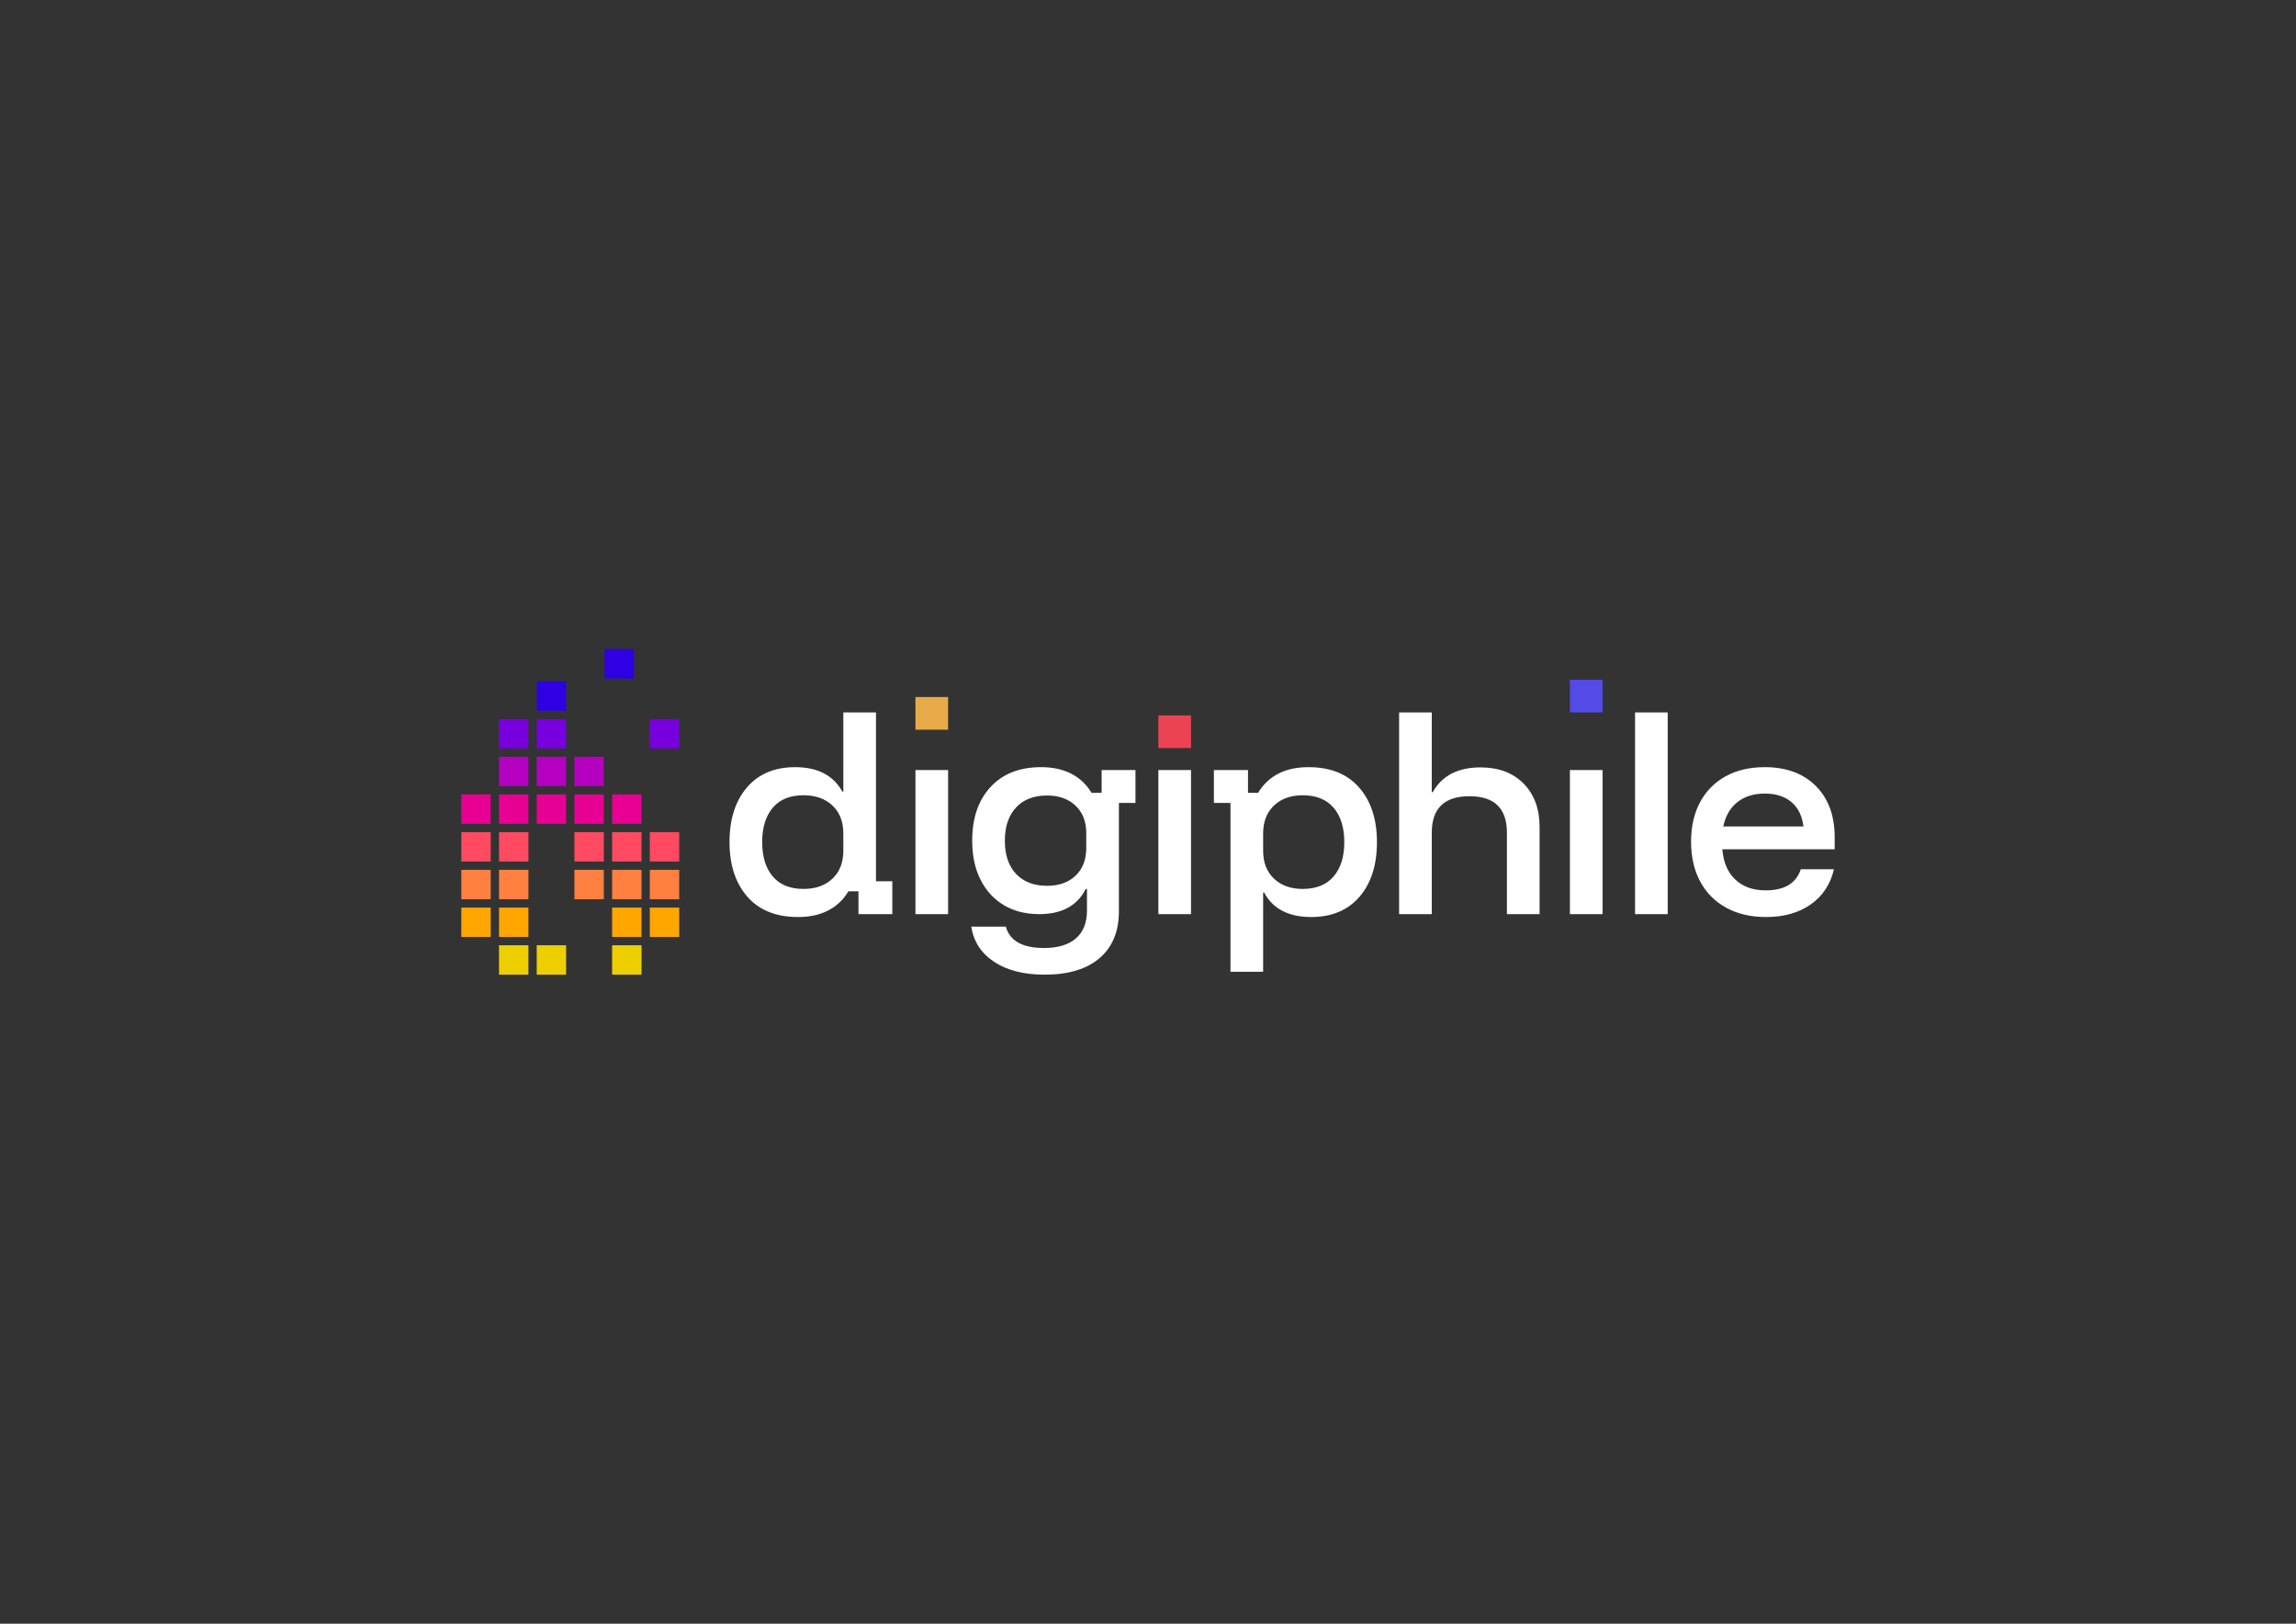 <?xml version="1.0" encoding="utf-8"?>
<!-- Generator: Adobe Illustrator 16.0.2, SVG Export Plug-In . SVG Version: 6.00 Build 0)  -->
<!DOCTYPE svg PUBLIC "-//W3C//DTD SVG 1.1//EN" "http://www.w3.org/Graphics/SVG/1.1/DTD/svg11.dtd">
<svg version="1.1" id="Layer_1" xmlns="http://www.w3.org/2000/svg" xmlns:xlink="http://www.w3.org/1999/xlink" x="0px" y="0px"
	 width="841.89px" height="595.275px" viewBox="0 0 841.89 595.275" enable-background="new 0 0 841.89 595.275"
	 xml:space="preserve">
<rect x="0" y="0" width="841.89" height="595.275" fill="#333333" stroke="none"/>
<path fill="#FFFFFF" d="M631.879,303.002h29.407c-0.476-3.874-1.937-6.85-4.402-8.945c-2.465-2.078-5.723-3.117-9.773-3.117
	c-4.05,0-7.396,1.04-10.036,3.117C634.433,296.152,632.706,299.128,631.879,303.002 M647.551,336.195
	c-5.582,0-10.424-1.127-14.563-3.399c-4.139-2.253-7.325-5.458-9.562-9.597c-2.236-4.138-3.346-9.016-3.346-14.65
	c0-5.582,1.109-10.407,3.311-14.492c2.201-4.068,5.318-7.22,9.368-9.456s8.84-3.346,14.351-3.346c7.872,0,14.105,2.307,18.72,6.903
	c4.596,4.613,6.902,10.882,6.902,18.806v4.402h-41.206c0.405,4.808,2.008,8.522,4.809,11.129c2.781,2.624,6.497,3.927,11.128,3.927
	c6.868,0,11.146-2.589,12.855-7.748h12.149c-1.285,5.512-4.12,9.809-8.487,12.89C659.596,334.646,654.119,336.195,647.551,336.195z
	 M599.538,335.139V261.18h11.975v73.958H599.538z M575.65,335.139v-52.828h11.974v52.828H575.65z M513.021,335.139V261.18h11.975
	v29.231h0.352c3.399-6.04,9.245-9.068,17.521-9.068c6.639,0,11.903,1.972,15.813,5.935c3.892,3.961,5.847,9.262,5.847,15.9v31.961
	h-11.974v-29.848c0-8.928-4.579-13.383-13.735-13.383c-9.21,0-13.823,4.455-13.823,13.383v29.848H513.021z M477.688,325.894
	c4.931,0,8.699-1.532,11.322-4.578c2.606-3.047,3.909-7.255,3.909-12.591c0-5.335-1.303-9.544-3.909-12.59
	c-2.623-3.046-6.392-4.578-11.322-4.578c-4.402,0-7.924,1.268-10.565,3.786c-2.642,2.518-3.962,5.934-3.962,10.213v6.339
	c0,4.279,1.32,7.695,3.962,10.214C469.764,324.626,473.285,325.894,477.688,325.894z M451.186,356.27v-61.896h-6.075v-12.063h12.503
	v8.364h3.698c1.813-3.046,4.278-5.388,7.36-7.008c3.081-1.602,6.779-2.412,11.129-2.412c8.047,0,14.228,2.5,18.577,7.483
	c4.35,4.984,6.516,11.657,6.516,19.986c0,8.399-2.131,15.073-6.375,20.021c-4.261,4.966-10.178,7.449-17.75,7.449
	c-8.276,0-14.034-2.994-17.257-8.98h-0.352v29.055H451.186z M424.744,335.139v-52.828h11.975v52.828H424.744z M383.951,324.749
	c4.402,0,7.889-1.25,10.477-3.751c2.589-2.482,3.874-5.846,3.874-10.072v-5.547c0-4.173-1.303-7.501-3.909-10.002
	c-2.624-2.482-6.093-3.732-10.442-3.732c-4.878,0-8.664,1.461-11.393,4.402c-2.729,2.941-4.103,6.991-4.103,12.15
	c0,5.23,1.374,9.28,4.103,12.186C375.288,323.288,379.073,324.749,383.951,324.749z M383.071,357.326
	c-7.572,0-13.735-1.55-18.49-4.667c-4.754-3.116-7.572-7.431-8.452-12.942h12.678c1.462,5.229,6.128,7.836,14,7.836
	c5.106,0,9.016-1.18,11.71-3.521c2.694-2.342,4.05-5.759,4.05-10.213v-7.925h-0.44c-3.117,6.163-8.805,9.245-17.081,9.245
	c-4.983,0-9.315-1.109-12.978-3.311c-3.68-2.201-6.516-5.301-8.541-9.333c-2.025-4.015-3.046-8.787-3.046-14.299
	c0-8.275,2.254-14.844,6.745-19.687c4.49-4.843,10.653-7.255,18.524-7.255c4.279,0,7.977,0.81,11.094,2.412
	c3.117,1.62,5.582,3.962,7.396,7.008h3.698v-8.364h12.414v12.063h-6.075v39.708c0,7.396-2.359,13.118-7.079,17.169
	C398.461,355.301,391.752,357.326,383.071,357.326z M335.674,335.139v-52.828h11.974v52.828H335.674z M294.617,325.894
	c4.455,0,8.012-1.268,10.653-3.785c2.641-2.519,3.962-5.935,3.962-10.214v-6.339c0-4.279-1.321-7.696-3.962-10.213
	c-2.642-2.519-6.199-3.786-10.653-3.786c-4.931,0-8.682,1.532-11.27,4.578s-3.875,7.255-3.875,12.59
	c0,5.336,1.286,9.544,3.875,12.591C285.936,324.361,289.687,325.894,294.617,325.894z M292.592,336.195
	c-8.047,0-14.228-2.501-18.578-7.484s-6.515-11.657-6.515-19.986c0-8.399,2.13-15.073,6.392-20.039
	c4.244-4.948,10.125-7.431,17.644-7.431c8.276,0,14.052,2.994,17.345,8.98h0.352V261.18h11.974v61.896h5.987v12.063h-12.415v-8.364
	h-3.698c-1.814,3.046-4.261,5.388-7.343,6.991C300.657,335.385,296.941,336.195,292.592,336.195z"/>
<rect x="335.674" y="255.542" fill-rule="evenodd" clip-rule="evenodd" fill="#E8AB4A" width="11.974" height="11.974"/>
<rect x="424.744" y="262.282" fill-rule="evenodd" clip-rule="evenodd" fill="#EB4254" width="11.975" height="11.975"/>
<rect x="575.65" y="249.21" fill-rule="evenodd" clip-rule="evenodd" fill="#544AE8" width="11.974" height="11.975"/>
<rect x="238.272" y="332.723" fill-rule="evenodd" clip-rule="evenodd" fill="#FFA600" width="10.78" height="10.78"/>
<rect x="238.272" y="305.076" fill-rule="evenodd" clip-rule="evenodd" fill="#FF4A61" width="10.78" height="10.78"/>
<rect x="238.272" y="263.607" fill-rule="evenodd" clip-rule="evenodd" fill="#7800DE" width="10.78" height="10.78"/>
<rect x="224.449" y="305.076" fill-rule="evenodd" clip-rule="evenodd" fill="#FF4A61" width="10.78" height="10.78"/>
<rect x="224.449" y="291.253" fill-rule="evenodd" clip-rule="evenodd" fill="#E80094" width="10.78" height="10.78"/>
<rect x="169.157" y="305.076" fill-rule="evenodd" clip-rule="evenodd" fill="#FF4A61" width="10.78" height="10.78"/>
<rect x="169.157" y="291.253" fill-rule="evenodd" clip-rule="evenodd" fill="#E80094" width="10.78" height="10.78"/>
<rect x="182.98" y="346.545" fill-rule="evenodd" clip-rule="evenodd" fill="#EDCF00" width="10.78" height="10.78"/>
<rect x="182.98" y="332.723" fill-rule="evenodd" clip-rule="evenodd" fill="#FFA600" width="10.78" height="10.78"/>
<rect x="182.98" y="305.076" fill-rule="evenodd" clip-rule="evenodd" fill="#FF4A61" width="10.78" height="10.78"/>
<rect x="182.98" y="291.253" fill-rule="evenodd" clip-rule="evenodd" fill="#E80094" width="10.78" height="10.78"/>
<rect x="182.98" y="277.43" fill-rule="evenodd" clip-rule="evenodd" fill="#B500C2" width="10.78" height="10.78"/>
<rect x="182.98" y="263.607" fill-rule="evenodd" clip-rule="evenodd" fill="#7800DE" width="10.78" height="10.78"/>
<rect x="196.803" y="346.545" fill-rule="evenodd" clip-rule="evenodd" fill="#EDCF00" width="10.78" height="10.78"/>
<rect x="196.803" y="291.253" fill-rule="evenodd" clip-rule="evenodd" fill="#E80094" width="10.78" height="10.78"/>
<rect x="196.803" y="277.43" fill-rule="evenodd" clip-rule="evenodd" fill="#B500C2" width="10.78" height="10.78"/>
<rect x="196.803" y="263.607" fill-rule="evenodd" clip-rule="evenodd" fill="#7800DE" width="10.78" height="10.78"/>
<rect x="196.803" y="249.784" fill-rule="evenodd" clip-rule="evenodd" fill="#2E00E3" width="10.78" height="10.78"/>
<rect x="210.626" y="305.076" fill-rule="evenodd" clip-rule="evenodd" fill="#FF4A61" width="10.78" height="10.78"/>
<rect x="210.626" y="291.253" fill-rule="evenodd" clip-rule="evenodd" fill="#E80094" width="10.78" height="10.78"/>
<rect x="210.626" y="277.43" fill-rule="evenodd" clip-rule="evenodd" fill="#B500C2" width="10.78" height="10.78"/>
<rect x="221.688" y="237.95" fill-rule="evenodd" clip-rule="evenodd" fill="#2E00E3" width="10.78" height="10.78"/>
<rect x="224.449" y="332.723" fill-rule="evenodd" clip-rule="evenodd" fill="#FFA600" width="10.78" height="10.78"/>
<rect x="224.449" y="346.545" fill-rule="evenodd" clip-rule="evenodd" fill="#EDCF00" width="10.78" height="10.78"/>
<rect x="169.157" y="332.723" fill-rule="evenodd" clip-rule="evenodd" fill="#FFA600" width="10.78" height="10.78"/>
<rect x="238.272" y="318.899" fill-rule="evenodd" clip-rule="evenodd" fill="#FF8040" width="10.78" height="10.78"/>
<rect x="169.157" y="318.899" fill-rule="evenodd" clip-rule="evenodd" fill="#FF8040" width="10.78" height="10.78"/>
<rect x="182.98" y="318.899" fill-rule="evenodd" clip-rule="evenodd" fill="#FF8040" width="10.78" height="10.78"/>
<rect x="210.626" y="318.899" fill-rule="evenodd" clip-rule="evenodd" fill="#FF8040" width="10.78" height="10.78"/>
<rect x="224.449" y="318.899" fill-rule="evenodd" clip-rule="evenodd" fill="#FF8040" width="10.78" height="10.78"/>
</svg>
